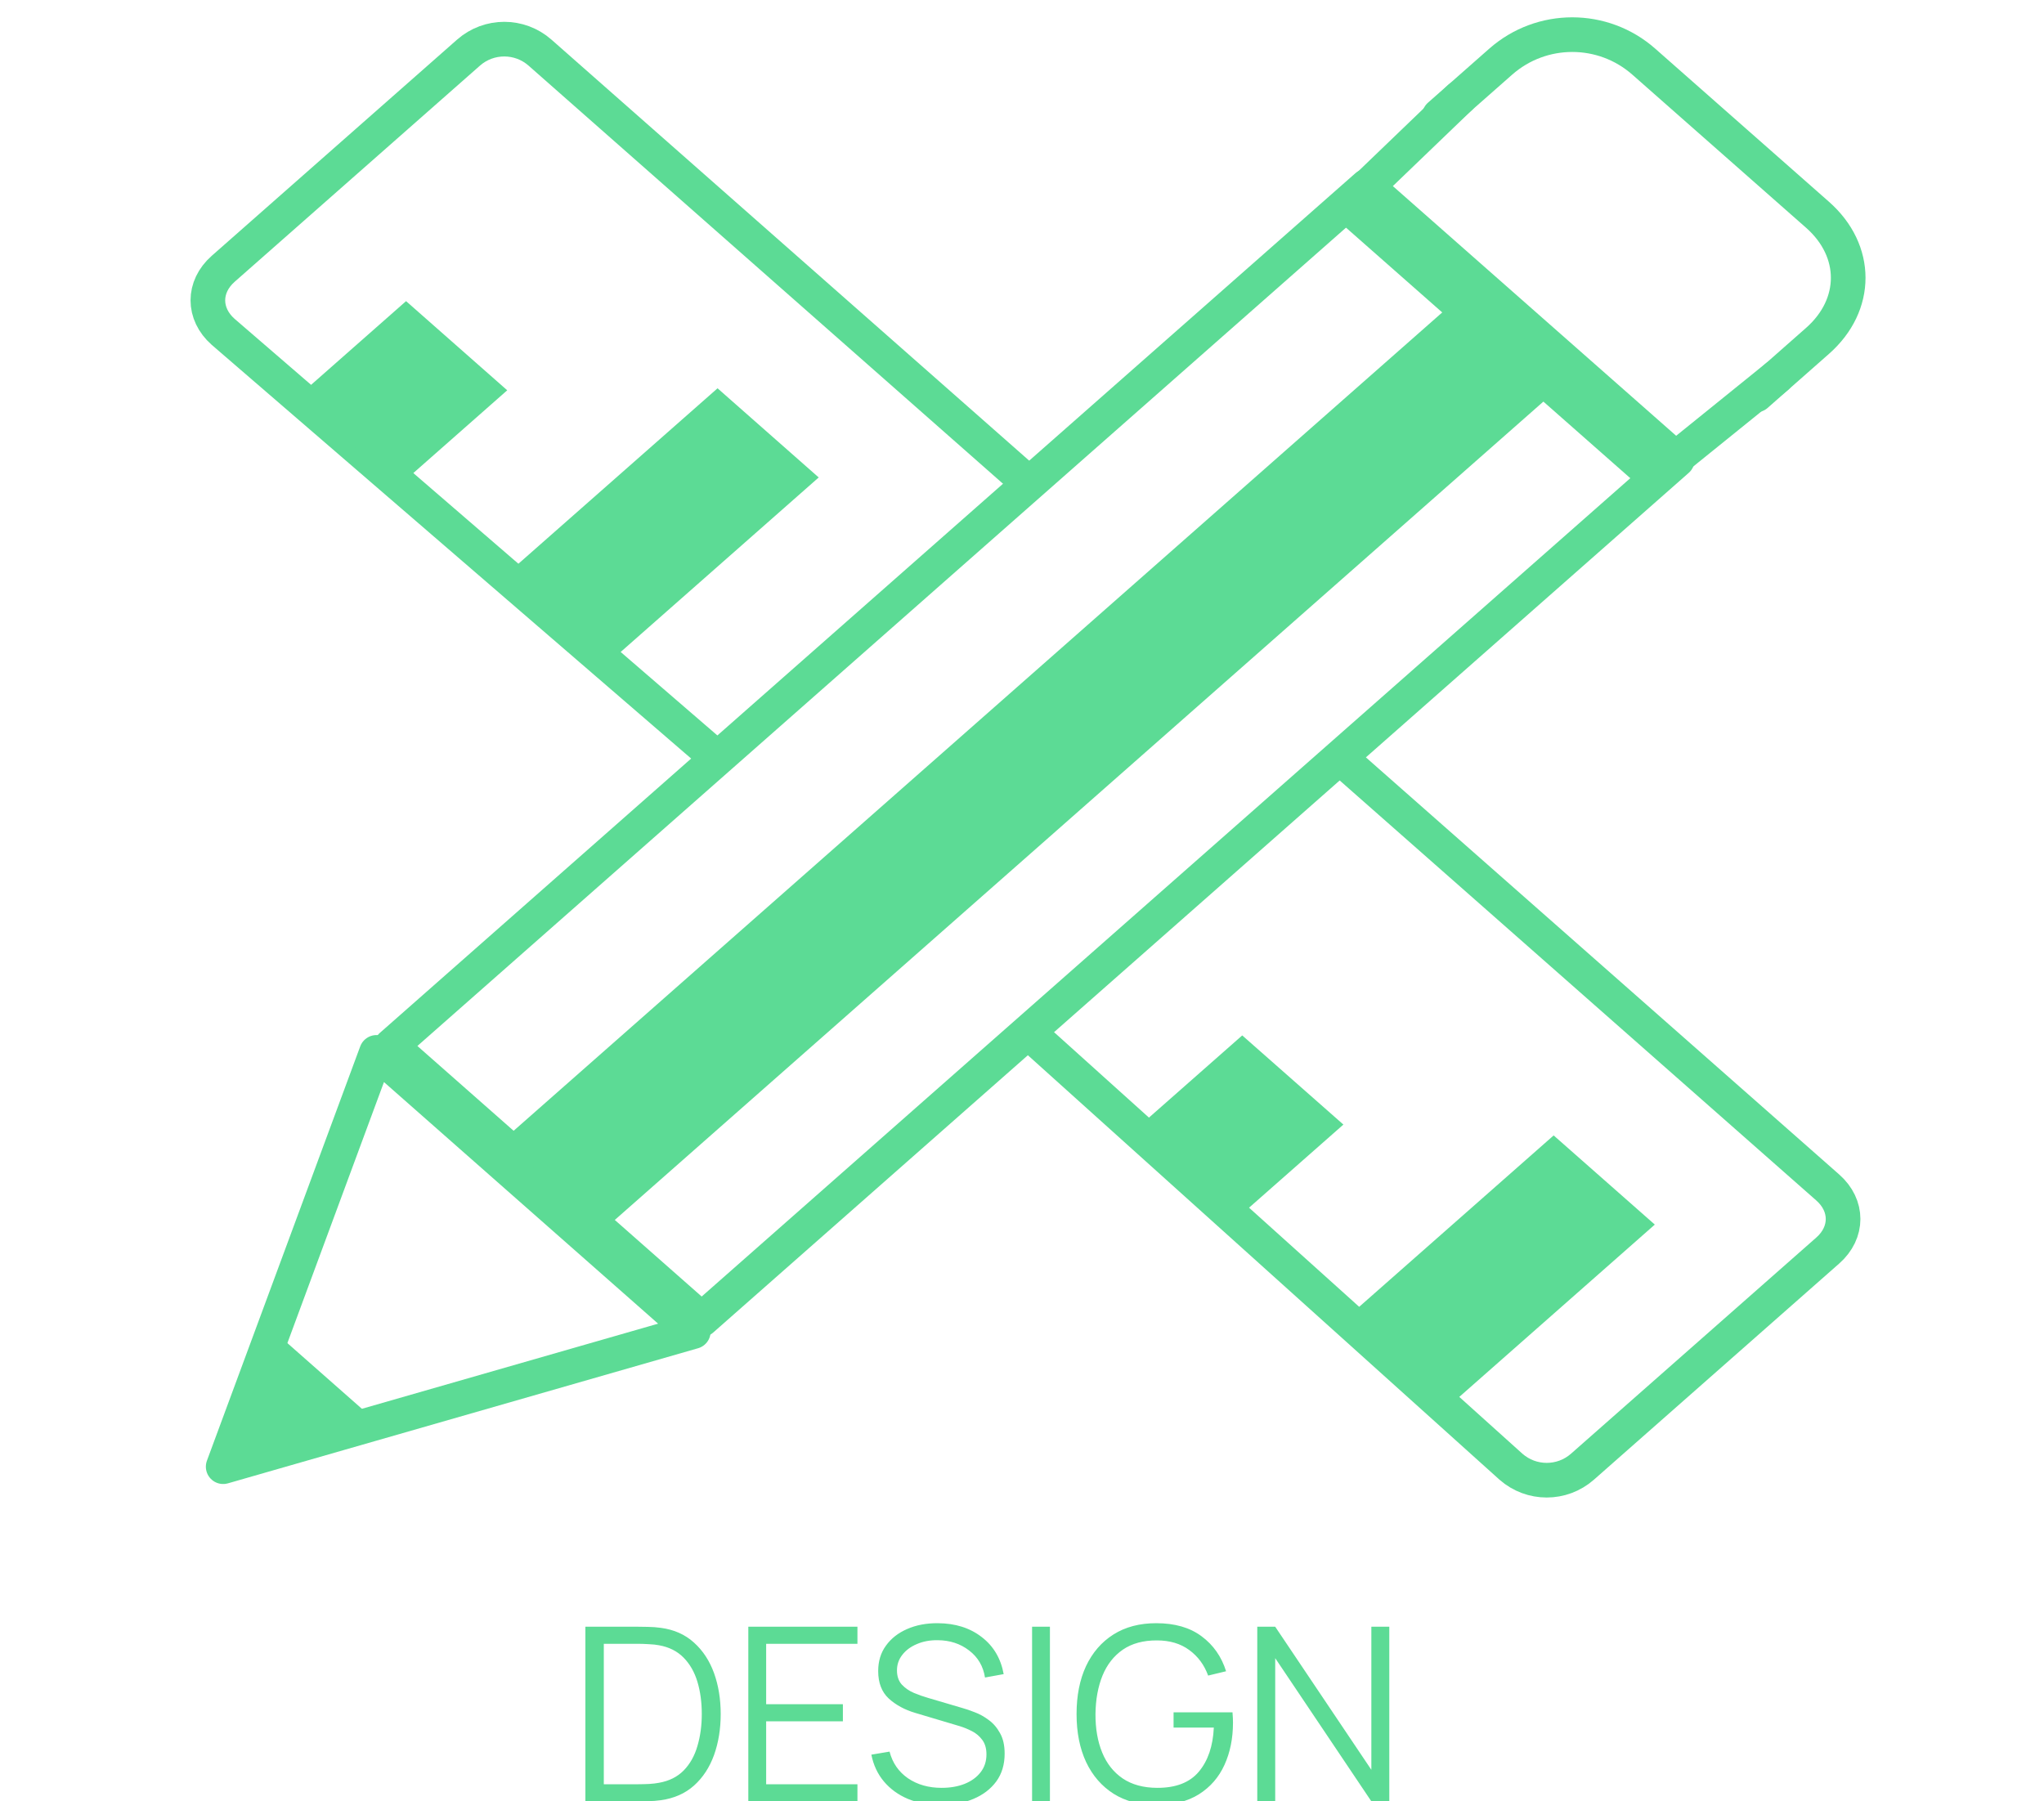 <svg width="59" height="52" viewBox="0 0 59 52" fill="none" xmlns="http://www.w3.org/2000/svg">
<g id="design 1" clip-path="url(#clip0_12_2)">
<path id="XMLID_345_" d="M20.602 21.8L6.442 9.58C5.853 9.06 5.853 8.28 6.442 7.76L13.523 1.52C14.113 1 14.998 1 15.588 1.52L29.453 13.74" stroke="#5CDB95" stroke-miterlimit="10"/>
<path id="XMLID_342_" d="M38.598 21.8L52.758 34.28C53.348 34.8 53.348 35.58 52.758 36.1L45.678 42.34C45.088 42.86 44.203 42.86 43.613 42.34L29.748 29.86" stroke="#5CDB95" stroke-miterlimit="10"/>
<path id="XMLID_380_" d="M38.797 38.109L41.717 40.683L47.766 35.351L44.846 32.777L38.797 38.109Z" fill="#5CDB95"/>
<path id="XMLID_378_" d="M32.728 32.647L35.648 35.221L38.777 32.464L35.857 29.89L32.728 32.647Z" fill="#5CDB95"/>
<path id="XMLID_375_" d="M14.662 16.54L17.583 19.114L23.632 13.783L20.712 11.209L14.662 16.54Z" fill="#5CDB95"/>
<path id="XMLID_374_" d="M8.592 11.451L11.512 14.025L14.641 11.267L11.721 8.693L8.592 11.451Z" fill="#5CDB95"/>
<path id="XMLID_341_" d="M41.548 3.34L43.318 1.78C44.498 0.74 46.268 0.74 47.448 1.78L52.463 6.2C53.643 7.24 53.643 8.8 52.463 9.84L50.693 11.4" stroke="#5CDB95" stroke-miterlimit="10" stroke-linecap="round" stroke-linejoin="round"/>
<path id="XMLID_371_" d="M48.415 13.275L39.453 5.376L11.292 30.195L20.254 38.094L48.415 13.275Z" stroke="#5CDB95" stroke-miterlimit="10" stroke-linecap="round" stroke-linejoin="round"/>
<path id="XMLID_370_" d="M42.786 8L14 33.371L16.92 35.945L45.706 10.574L42.786 8Z" fill="#5CDB95"/>
<path id="XMLID_369_" d="M6.442 42.34L10.867 30.38L20.012 38.44L6.442 42.34Z" stroke="#5CDB95" stroke-miterlimit="10" stroke-linecap="round" stroke-linejoin="round"/>
<path id="XMLID_368_" d="M7.918 38.44L6.442 42.34L10.867 41.04L7.918 38.44Z" fill="#5CDB95"/>
<path id="XMLID_340_" d="M51.282 10.88L47.742 13.74L38.892 5.94L42.138 2.82" stroke="#5CDB95" stroke-miterlimit="10" stroke-linecap="round" stroke-linejoin="round"/>
<path id="DESIGN" d="M16.897 52H18.427C18.476 52 18.567 51.999 18.7 51.996C18.833 51.994 18.958 51.985 19.074 51.968C19.457 51.915 19.777 51.774 20.033 51.545C20.29 51.314 20.482 51.02 20.611 50.663C20.739 50.304 20.803 49.909 20.803 49.48C20.803 49.051 20.739 48.657 20.611 48.3C20.482 47.944 20.29 47.65 20.033 47.419C19.777 47.185 19.457 47.043 19.074 46.992C18.953 46.975 18.828 46.966 18.7 46.964C18.571 46.961 18.48 46.96 18.427 46.96H16.897V52ZM17.429 51.507V47.453H18.427C18.518 47.453 18.619 47.457 18.731 47.464C18.846 47.469 18.942 47.479 19.022 47.495C19.313 47.547 19.55 47.666 19.732 47.852C19.914 48.037 20.047 48.269 20.131 48.549C20.215 48.829 20.257 49.139 20.257 49.48C20.257 49.814 20.215 50.122 20.131 50.404C20.05 50.686 19.918 50.921 19.736 51.108C19.554 51.294 19.316 51.413 19.022 51.465C18.942 51.481 18.847 51.492 18.735 51.499C18.625 51.504 18.522 51.507 18.427 51.507H17.429ZM21.6 52H24.75V51.507H22.115V49.69H24.33V49.197H22.115V47.453H24.75V46.96H21.6V52ZM27.158 52.105C27.51 52.105 27.824 52.047 28.099 51.93C28.377 51.813 28.596 51.645 28.758 51.426C28.919 51.204 28.999 50.937 28.999 50.624C28.999 50.386 28.955 50.189 28.866 50.033C28.78 49.874 28.67 49.747 28.537 49.651C28.406 49.553 28.272 49.479 28.134 49.428C27.997 49.374 27.877 49.333 27.774 49.305L26.787 49.014C26.656 48.977 26.521 48.929 26.381 48.871C26.243 48.813 26.127 48.732 26.031 48.63C25.938 48.527 25.891 48.39 25.891 48.22C25.891 48.052 25.942 47.903 26.045 47.772C26.148 47.639 26.288 47.535 26.465 47.461C26.642 47.383 26.843 47.346 27.067 47.349C27.419 47.351 27.721 47.45 27.974 47.646C28.228 47.84 28.381 48.1 28.432 48.426L28.971 48.328C28.889 47.876 28.678 47.519 28.337 47.258C27.997 46.994 27.575 46.861 27.07 46.858C26.739 46.856 26.444 46.912 26.185 47.026C25.926 47.139 25.722 47.298 25.573 47.506C25.423 47.711 25.349 47.956 25.349 48.241C25.349 48.579 25.45 48.843 25.653 49.032C25.858 49.219 26.115 49.358 26.423 49.449L27.701 49.83C27.817 49.865 27.935 49.913 28.054 49.974C28.173 50.034 28.272 50.118 28.352 50.225C28.433 50.333 28.474 50.473 28.474 50.645C28.474 50.844 28.418 51.015 28.306 51.16C28.194 51.305 28.04 51.417 27.844 51.496C27.65 51.573 27.429 51.611 27.179 51.611C26.803 51.611 26.48 51.519 26.209 51.335C25.939 51.148 25.762 50.892 25.677 50.565L25.152 50.653C25.211 50.951 25.331 51.209 25.513 51.426C25.695 51.643 25.926 51.811 26.206 51.93C26.488 52.047 26.806 52.105 27.158 52.105ZM29.791 52H30.306V46.96H29.791V52ZM33.375 52.105C33.869 52.105 34.28 52.002 34.607 51.797C34.936 51.589 35.182 51.306 35.345 50.947C35.509 50.587 35.59 50.181 35.59 49.728C35.59 49.703 35.589 49.661 35.587 49.602C35.584 49.542 35.581 49.485 35.576 49.431H33.875V49.872H35.037C35.012 50.409 34.867 50.833 34.603 51.146C34.34 51.459 33.937 51.614 33.396 51.611C33.001 51.609 32.671 51.518 32.405 51.339C32.142 51.159 31.944 50.909 31.814 50.59C31.683 50.27 31.619 49.9 31.621 49.48C31.626 49.06 31.694 48.69 31.824 48.37C31.955 48.051 32.151 47.801 32.412 47.621C32.674 47.442 33.001 47.353 33.396 47.355C33.767 47.355 34.077 47.448 34.327 47.632C34.579 47.816 34.761 48.062 34.873 48.37L35.391 48.245C35.258 47.822 35.022 47.486 34.684 47.236C34.348 46.984 33.911 46.858 33.375 46.858C32.894 46.858 32.482 46.967 32.139 47.184C31.796 47.401 31.533 47.706 31.348 48.097C31.166 48.489 31.075 48.95 31.075 49.48C31.075 50.012 31.167 50.475 31.352 50.87C31.538 51.261 31.803 51.566 32.146 51.783C32.489 51.998 32.899 52.105 33.375 52.105ZM36.291 52H36.809V47.867L39.584 52H40.102V46.96H39.584V51.09L36.809 46.96H36.291V52Z" fill="#5CDB95"/>
</g>
<defs>
<clipPath id="clip0_12_2">
<rect width="59" height="52" fill="white"/>
</clipPath>
</defs>
</svg>
